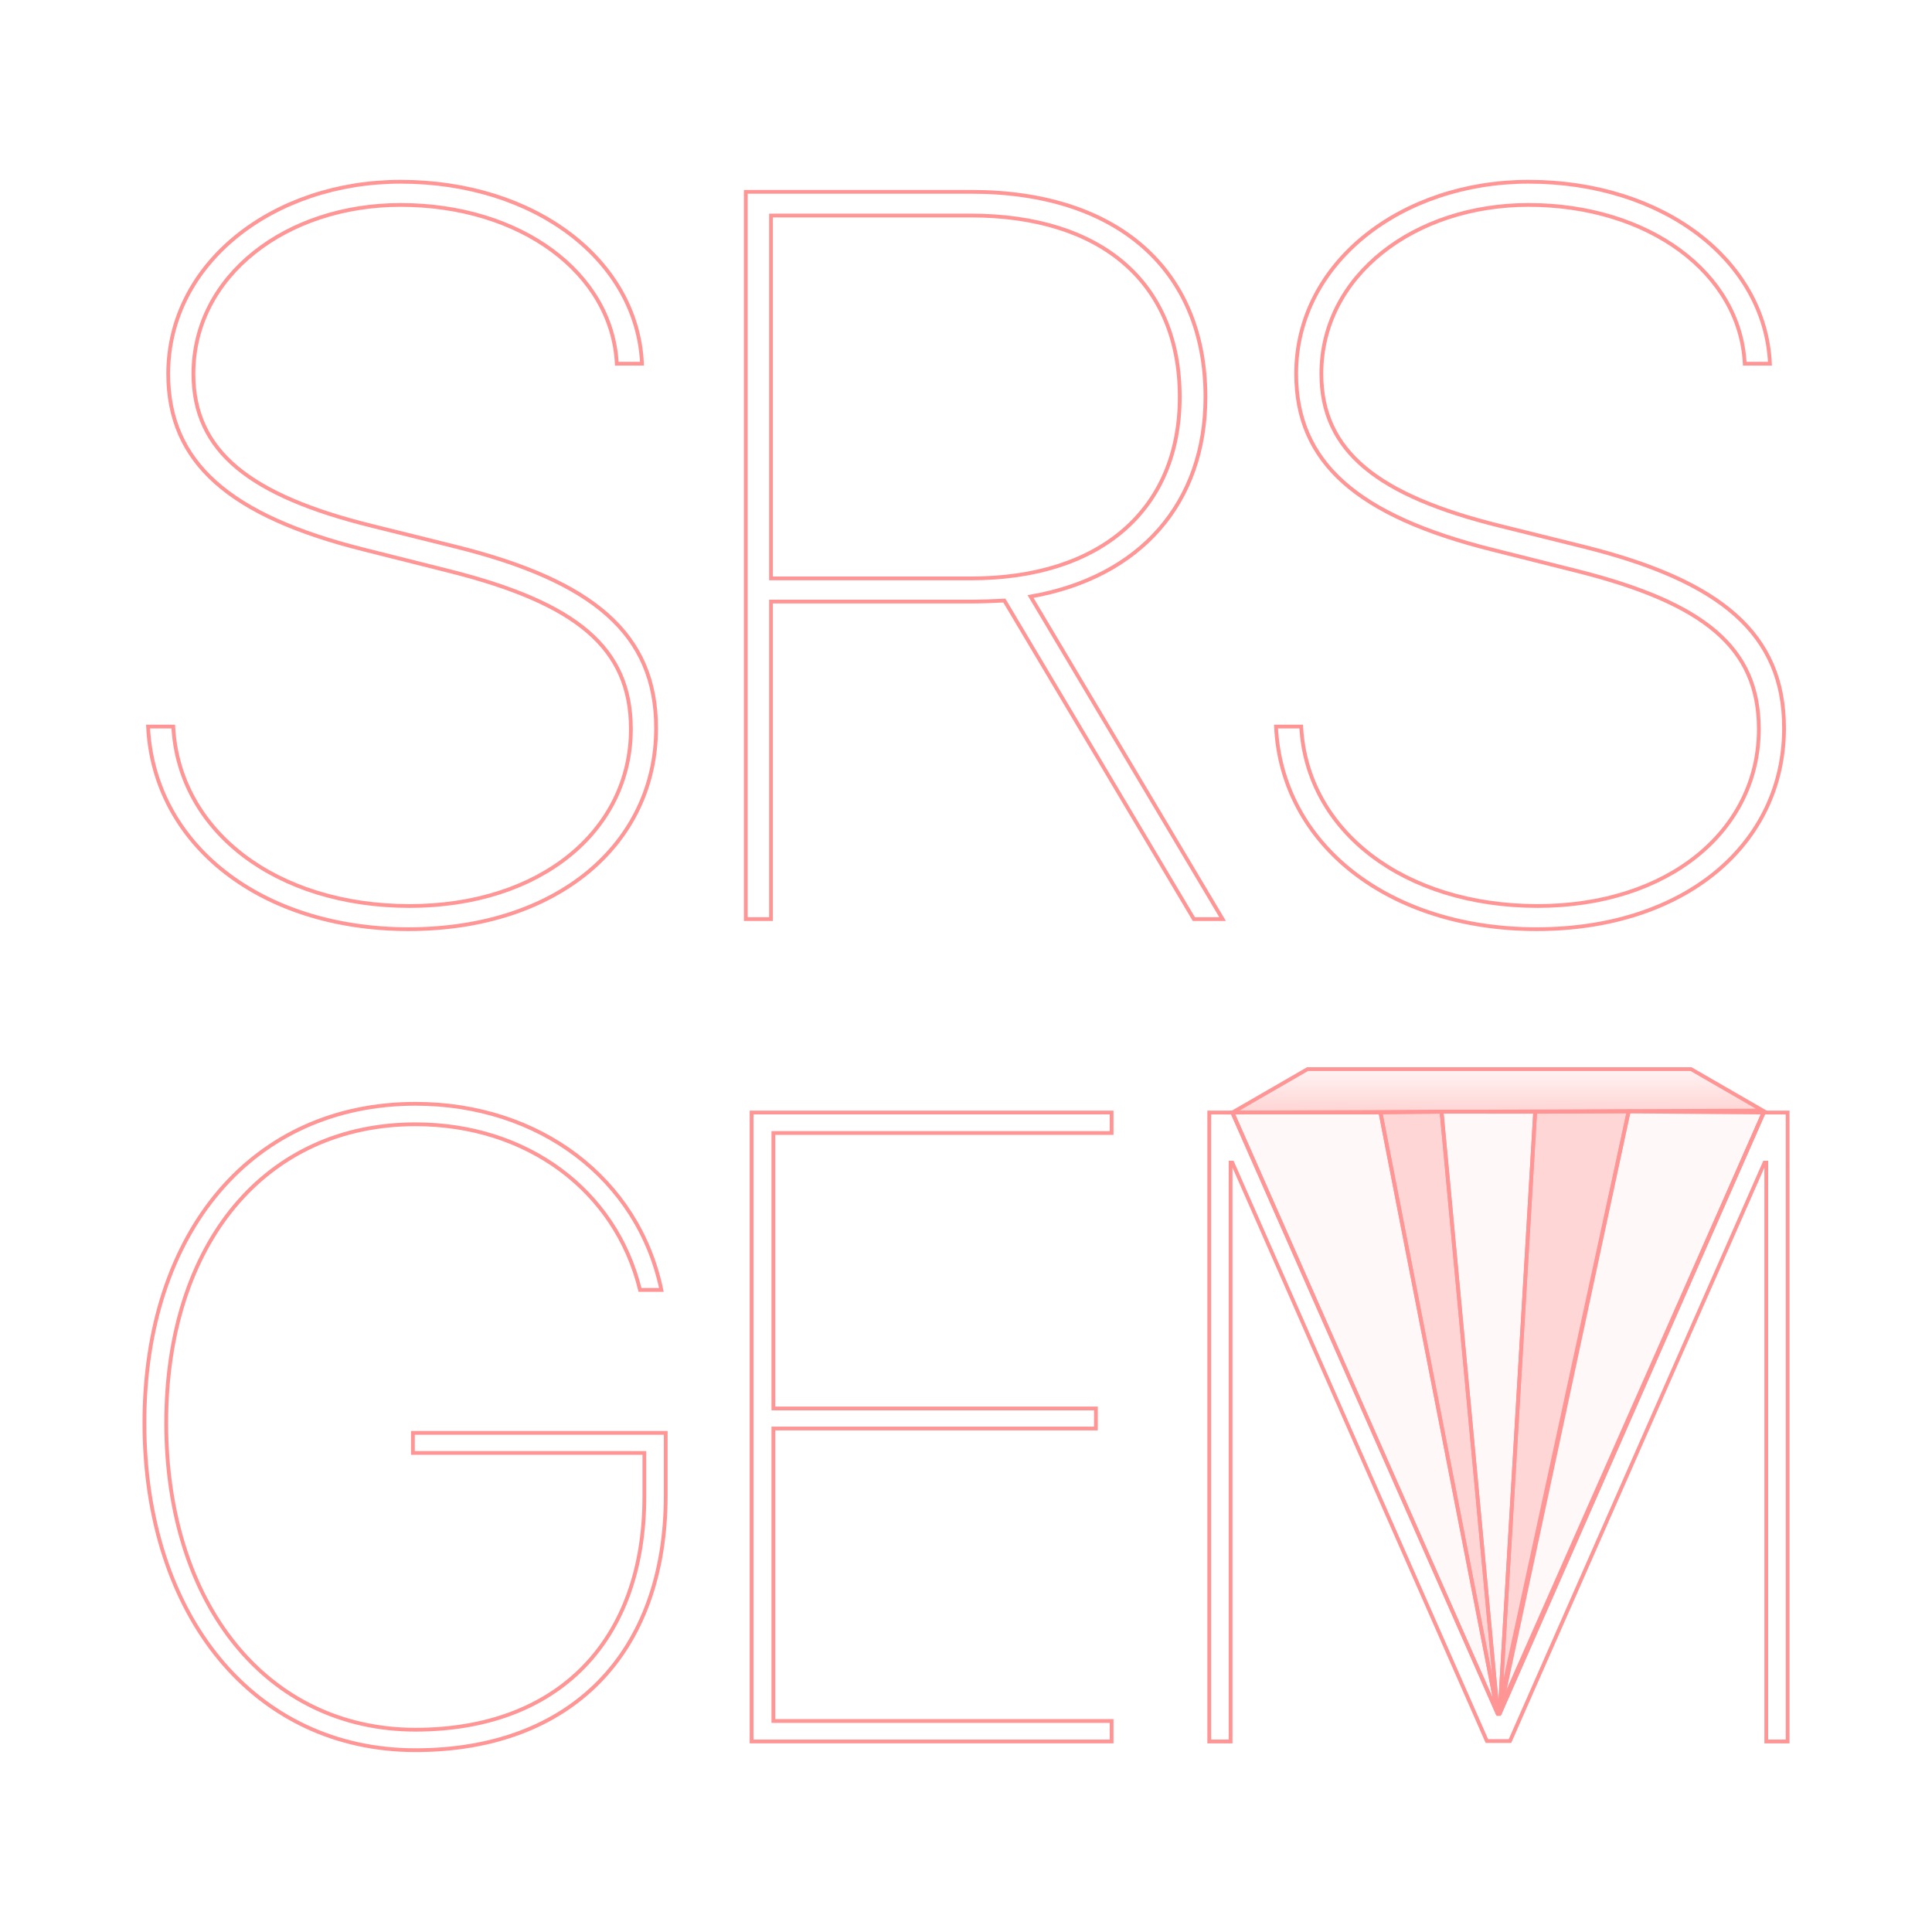<?xml version="1.0" encoding="UTF-8" standalone="no"?>
<!-- Created with Inkscape (http://www.inkscape.org/) -->

<svg
   xmlns:dc="http://purl.org/dc/elements/1.1/"
   xmlns:cc="http://creativecommons.org/ns#"
   xmlns:rdf="http://www.w3.org/1999/02/22-rdf-syntax-ns#"
   xmlns:svg="http://www.w3.org/2000/svg"
   xmlns="http://www.w3.org/2000/svg"
   xmlns:xlink="http://www.w3.org/1999/xlink"
   xmlns:sodipodi="http://sodipodi.sourceforge.net/DTD/sodipodi-0.dtd"
   xmlns:inkscape="http://www.inkscape.org/namespaces/inkscape"
   width="1024"
   height="1024"
   viewBox="0 0 270.933 270.933"
   version="1.1"
   id="svg8"
   inkscape:version="0.92.5 (2060ec1f9f, 2020-04-08)"
   sodipodi:docname="logo.svg">
  <defs
     id="defs2">
    <linearGradient
       inkscape:collect="always"
       id="linearGradient1054">
      <stop
         style="stop-color:#ff9696;stop-opacity:1;"
         offset="0"
         id="stop1050" />
      <stop
         style="stop-color:#ff9696;stop-opacity:0;"
         offset="1"
         id="stop1052" />
    </linearGradient>
    <clipPath
       clipPathUnits="userSpaceOnUse"
       id="clipPath232">
      <path
         d="m 250,-453.24 c 29.43,-29.18 67.37,-46.42 81.93,-31.73 14.55,14.69 -0.88,50.39 -30.31,79.56 -29.43,29.17 -66.9,47.36 -81.45,32.67 -14.56,-14.68 0.4,-51.33 29.83,-80.5 z"
         id="path230"
         inkscape:connector-curvature="0"
         style="clip-rule:evenodd" />
    </clipPath>
    <linearGradient
       x1="0"
       y1="0"
       x2="1"
       y2="0"
       gradientUnits="userSpaceOnUse"
       gradientTransform="matrix(153.574,-157.917,157.917,153.574,189.12,-340.181)"
       spreadMethod="pad"
       id="linearGradient258">
      <stop
         style="stop-opacity:1;stop-color:#bd0012"
         offset="0"
         id="stop238" />
      <stop
         style="stop-opacity:1;stop-color:#bd0012"
         offset="0"
         id="stop240" />
      <stop
         style="stop-opacity:1;stop-color:#ffffff"
         offset="0.07"
         id="stop242" />
      <stop
         style="stop-opacity:1;stop-color:#ffffff"
         offset="0.17"
         id="stop244" />
      <stop
         style="stop-opacity:1;stop-color:#c82f1c"
         offset="0.27"
         id="stop246" />
      <stop
         style="stop-opacity:1;stop-color:#820c01"
         offset="0.33"
         id="stop248" />
      <stop
         style="stop-opacity:1;stop-color:#a31601"
         offset="0.46"
         id="stop250" />
      <stop
         style="stop-opacity:1;stop-color:#b31301"
         offset="0.72"
         id="stop252" />
      <stop
         style="stop-opacity:1;stop-color:#e82609"
         offset="0.99"
         id="stop254" />
      <stop
         style="stop-opacity:1;stop-color:#e82609"
         offset="1"
         id="stop256" />
    </linearGradient>
    <clipPath
       clipPathUnits="userSpaceOnUse"
       id="clipPath268">
      <path
         d="m 248.68,-297.91 c 0,0 22.86,-75.72 22.86,-75.72 0,0 75.92,24.39 75.92,24.39 -27.45,25.74 -57.98,47.5 -98.78,51.33 z"
         id="path266"
         inkscape:connector-curvature="0"
         style="clip-rule:evenodd" />
    </clipPath>
    <linearGradient
       x1="0"
       y1="0"
       x2="1"
       y2="0"
       gradientUnits="userSpaceOnUse"
       gradientTransform="matrix(-46.254,-11.416,11.416,-46.254,306.757,-324.257)"
       spreadMethod="pad"
       id="linearGradient284">
      <stop
         style="stop-opacity:1;stop-color:#8c0c01"
         offset="0"
         id="stop274" />
      <stop
         style="stop-opacity:1;stop-color:#8c0c01"
         offset="0"
         id="stop276" />
      <stop
         style="stop-opacity:1;stop-color:#990c00"
         offset="0.54"
         id="stop278" />
      <stop
         style="stop-opacity:1;stop-color:#a80d0e"
         offset="0.99"
         id="stop280" />
      <stop
         style="stop-opacity:1;stop-color:#a80d0e"
         offset="1"
         id="stop282" />
    </linearGradient>
    <clipPath
       clipPathUnits="userSpaceOnUse"
       id="clipPath294">
      <path
         d="m 328.24,-426.4 c 0,0 19.49,77.2 19.49,77.2 22.93,-24.11 43.51,-50.03 53.59,-82.09 0,0 -73.08,4.89 -73.08,4.89 z"
         id="path292"
         inkscape:connector-curvature="0"
         style="clip-rule:evenodd" />
    </clipPath>
    <linearGradient
       x1="0"
       y1="0"
       x2="1"
       y2="0"
       gradientUnits="userSpaceOnUse"
       gradientTransform="matrix(-41.094,-36.831,36.831,-41.094,386.206,-379.776)"
       spreadMethod="pad"
       id="linearGradient308">
      <stop
         style="stop-opacity:1;stop-color:#7e110b"
         offset="0"
         id="stop300" />
      <stop
         style="stop-opacity:1;stop-color:#7e110b"
         offset="0"
         id="stop302" />
      <stop
         style="stop-opacity:1;stop-color:#9e0c00"
         offset="0.99"
         id="stop304" />
      <stop
         style="stop-opacity:1;stop-color:#9e0c00"
         offset="1"
         id="stop306" />
    </linearGradient>
    <clipPath
       clipPathUnits="userSpaceOnUse"
       id="clipPath318">
      <path
         d="m 401.12,-430.9 c 7.8,-23.54 9.6,-57.31 -27.18,-63.58 0,0 -30.18,16.67 -30.18,16.67 0,0 57.36,46.91 57.36,46.91 z"
         id="path316"
         inkscape:connector-curvature="0"
         style="clip-rule:evenodd" />
    </clipPath>
    <linearGradient
       x1="0"
       y1="0"
       x2="1"
       y2="0"
       gradientUnits="userSpaceOnUse"
       gradientTransform="matrix(-20.47,-21.884,21.884,-20.47,401.303,-447.354)"
       spreadMethod="pad"
       id="linearGradient332">
      <stop
         style="stop-opacity:1;stop-color:#79130d"
         offset="0"
         id="stop324" />
      <stop
         style="stop-opacity:1;stop-color:#79130d"
         offset="0"
         id="stop326" />
      <stop
         style="stop-opacity:1;stop-color:#9e120b"
         offset="0.99"
         id="stop328" />
      <stop
         style="stop-opacity:1;stop-color:#9e120b"
         offset="1"
         id="stop330" />
    </linearGradient>
    <clipPath
       clipPathUnits="userSpaceOnUse"
       id="clipPath344">
      <path
         d="m 328.35,-426.28 c 17.62,10.83 53.13,32.58 53.85,32.98 1.12,0.63 15.31,-23.93 18.53,-37.81 0,0 -72.38,4.83 -72.38,4.83 z"
         id="path342"
         inkscape:connector-curvature="0"
         style="clip-rule:evenodd" />
    </clipPath>
    <radialGradient
       fx="0"
       fy="0"
       cx="0"
       cy="0"
       r="1"
       gradientUnits="userSpaceOnUse"
       gradientTransform="matrix(50.36,0,0,50.36,351.51,-415.9)"
       spreadMethod="pad"
       id="radialGradient358">
      <stop
         style="stop-opacity:1;stop-color:#a80d00"
         offset="0"
         id="stop350" />
      <stop
         style="stop-opacity:1;stop-color:#a80d00"
         offset="0"
         id="stop352" />
      <stop
         style="stop-opacity:1;stop-color:#7e0e08"
         offset="0.99"
         id="stop354" />
      <stop
         style="stop-opacity:1;stop-color:#7e0e08"
         offset="1"
         id="stop356" />
    </radialGradient>
    <clipPath
       clipPathUnits="userSpaceOnUse"
       id="clipPath368">
      <path
         d="m 271.51,-373.63 c 0,0 30.56,58.96 30.56,58.96 18.07,-9.8 32.22,-21.74 45.18,-34.53 0,0 -75.74,-24.43 -75.74,-24.43 z"
         id="path366"
         inkscape:connector-curvature="0"
         style="clip-rule:evenodd" />
    </clipPath>
    <radialGradient
       fx="0"
       fy="0"
       cx="0"
       cy="0"
       r="1"
       gradientUnits="userSpaceOnUse"
       gradientTransform="matrix(66.947,0,0,66.947,281.77,-349.54)"
       spreadMethod="pad"
       id="radialGradient382">
      <stop
         style="stop-opacity:1;stop-color:#a30c00"
         offset="0"
         id="stop374" />
      <stop
         style="stop-opacity:1;stop-color:#a30c00"
         offset="0"
         id="stop376" />
      <stop
         style="stop-opacity:1;stop-color:#800e08"
         offset="0.99"
         id="stop378" />
      <stop
         style="stop-opacity:1;stop-color:#800e08"
         offset="1"
         id="stop380" />
    </radialGradient>
    <clipPath
       clipPathUnits="userSpaceOnUse"
       id="clipPath392">
      <path
         d="m 221.03,-362.1 c 0,0 -4.33,51.56 -4.33,51.56 8.17,11.16 19.41,12.13 31.2,11.26 -8.53,-21.23 -25.57,-63.68 -26.87,-62.82 z"
         id="path390"
         inkscape:connector-curvature="0"
         style="clip-rule:evenodd" />
    </clipPath>
    <linearGradient
       x1="0"
       y1="0"
       x2="1"
       y2="0"
       gradientUnits="userSpaceOnUse"
       gradientTransform="matrix(-16.682,-56.597,56.597,-16.682,234.351,-297.951)"
       spreadMethod="pad"
       id="linearGradient408">
      <stop
         style="stop-opacity:1;stop-color:#8b2114"
         offset="0"
         id="stop398" />
      <stop
         style="stop-opacity:1;stop-color:#8b2114"
         offset="0"
         id="stop400" />
      <stop
         style="stop-opacity:1;stop-color:#9e100a"
         offset="0.43"
         id="stop402" />
      <stop
         style="stop-opacity:1;stop-color:#b3100c"
         offset="0.99"
         id="stop404" />
      <stop
         style="stop-opacity:1;stop-color:#b3100c"
         offset="1"
         id="stop406" />
    </linearGradient>
    <clipPath
       clipPathUnits="userSpaceOnUse"
       id="clipPath418">
      <path
         d="m 343.58,-477.68 c 0,0 60.71,8.52 60.71,8.52 -3.24,-13.73 -13.19,-22.59 -30.15,-25.36 0,0 -30.56,16.84 -30.56,16.84 z"
         id="path416"
         inkscape:connector-curvature="0"
         style="clip-rule:evenodd" />
    </clipPath>
    <linearGradient
       x1="0"
       y1="0"
       x2="1"
       y2="0"
       gradientUnits="userSpaceOnUse"
       gradientTransform="matrix(37.4,16.509,-16.509,37.4,362.323,-485.492)"
       spreadMethod="pad"
       id="linearGradient434">
      <stop
         style="stop-opacity:1;stop-color:#b31000"
         offset="0"
         id="stop424" />
      <stop
         style="stop-opacity:1;stop-color:#b31000"
         offset="0"
         id="stop426" />
      <stop
         style="stop-opacity:1;stop-color:#910f08"
         offset="0.44"
         id="stop428" />
      <stop
         style="stop-opacity:1;stop-color:#791c12"
         offset="0.99"
         id="stop430" />
      <stop
         style="stop-opacity:1;stop-color:#791c12"
         offset="1"
         id="stop432" />
    </linearGradient>
    <clipPath
       clipPathUnits="userSpaceOnUse"
       id="clipPath18">
      <path
         d="m 248.06,-297.71 c 0,0 146.47,-9.94 146.47,-9.94 0,0 11.28,-147.69 11.28,-147.69 0,0 -44.63,90.46 -44.63,90.46 0,0 -113.12,67.17 -113.12,67.17 z"
         id="path16"
         inkscape:connector-curvature="0"
         style="clip-rule:evenodd" />
    </clipPath>
    <linearGradient
       x1="0"
       y1="0"
       x2="1"
       y2="0"
       gradientUnits="userSpaceOnUse"
       gradientTransform="matrix(-41.8,-73.8,73.8,-41.8,381.75,-279.745)"
       spreadMethod="pad"
       id="linearGradient34">
      <stop
         style="stop-opacity:1;stop-color:#fb7655"
         offset="0"
         id="stop24" />
      <stop
         style="stop-opacity:1;stop-color:#fb7655"
         offset="0"
         id="stop26" />
      <stop
         style="stop-opacity:1;stop-color:#e42b1e"
         offset="0.41"
         id="stop28" />
      <stop
         style="stop-opacity:1;stop-color:#990000"
         offset="0.99"
         id="stop30" />
      <stop
         style="stop-opacity:1;stop-color:#990000"
         offset="1"
         id="stop32" />
    </linearGradient>
    <clipPath
       clipPathUnits="userSpaceOnUse"
       id="clipPath18-2">
      <path
         d="m 248.06,-297.71 c 0,0 146.47,-9.94 146.47,-9.94 0,0 11.28,-147.69 11.28,-147.69 0,0 -44.63,90.46 -44.63,90.46 0,0 -113.12,67.17 -113.12,67.17 z"
         id="path16-8"
         inkscape:connector-curvature="0"
         style="clip-rule:evenodd" />
    </clipPath>
    <linearGradient
       x1="0"
       y1="0"
       x2="1"
       y2="0"
       gradientUnits="userSpaceOnUse"
       gradientTransform="matrix(-41.8,-73.8,73.8,-41.8,381.75,-279.745)"
       spreadMethod="pad"
       id="linearGradient34-3">
      <stop
         style="stop-opacity:1;stop-color:#fb7655"
         offset="0"
         id="stop24-8" />
      <stop
         style="stop-opacity:1;stop-color:#fb7655"
         offset="0"
         id="stop26-0" />
      <stop
         style="stop-opacity:1;stop-color:#e42b1e"
         offset="0.41"
         id="stop28-4" />
      <stop
         style="stop-opacity:1;stop-color:#990000"
         offset="0.99"
         id="stop30-0" />
      <stop
         style="stop-opacity:1;stop-color:#990000"
         offset="1"
         id="stop32-9" />
    </linearGradient>
    <clipPath
       clipPathUnits="userSpaceOnUse"
       id="clipPath44">
      <path
         d="m 347.89,-349.36 c 0,0 46.88,41.61 46.88,41.61 0,0 -12.59,-86.89 -12.59,-86.89 0,0 -34.29,45.28 -34.29,45.28 z"
         id="path42"
         inkscape:connector-curvature="0"
         style="clip-rule:evenodd" />
    </clipPath>
    <linearGradient
       x1="0"
       y1="0"
       x2="1"
       y2="0"
       gradientUnits="userSpaceOnUse"
       gradientTransform="matrix(-53.869,-36.149,36.149,-53.869,402.574,-341.734)"
       spreadMethod="pad"
       id="linearGradient58">
      <stop
         style="stop-opacity:1;stop-color:#871101"
         offset="0"
         id="stop50" />
      <stop
         style="stop-opacity:1;stop-color:#871101"
         offset="0"
         id="stop52" />
      <stop
         style="stop-opacity:1;stop-color:#911209"
         offset="0.99"
         id="stop54" />
      <stop
         style="stop-opacity:1;stop-color:#911209"
         offset="1"
         id="stop56" />
    </linearGradient>
    <clipPath
       clipPathUnits="userSpaceOnUse"
       id="clipPath68">
      <path
         d="m 248.55,-297.9 c 0,0 146.39,-9.85 146.39,-9.85 0,0 -92.23,-7.24 -92.23,-7.24 0,0 -54.16,17.09 -54.16,17.09 z"
         id="path66"
         inkscape:connector-curvature="0"
         style="clip-rule:evenodd" />
    </clipPath>
    <linearGradient
       x1="0"
       y1="0"
       x2="1"
       y2="0"
       gradientUnits="userSpaceOnUse"
       gradientTransform="matrix(-53.869,-36.149,36.149,-53.869,359.474,-277.507)"
       spreadMethod="pad"
       id="linearGradient82">
      <stop
         style="stop-opacity:1;stop-color:#871101"
         offset="0"
         id="stop74" />
      <stop
         style="stop-opacity:1;stop-color:#871101"
         offset="0"
         id="stop76" />
      <stop
         style="stop-opacity:1;stop-color:#911209"
         offset="0.99"
         id="stop78" />
      <stop
         style="stop-opacity:1;stop-color:#911209"
         offset="1"
         id="stop80" />
    </linearGradient>
    <clipPath
       clipPathUnits="userSpaceOnUse"
       id="clipPath92">
      <path
         d="m 221.02,-362.52 c 0,0 27.66,64.64 27.66,64.64 0,0 23.04,-75.48 23.04,-75.48 0,0 -50.7,10.84 -50.7,10.84 z"
         id="path90"
         inkscape:connector-curvature="0"
         style="clip-rule:evenodd" />
    </clipPath>
    <linearGradient
       x1="0"
       y1="0"
       x2="1"
       y2="0"
       gradientUnits="userSpaceOnUse"
       gradientTransform="matrix(8.351,54.273,-54.273,8.351,246.376,-367.898)"
       spreadMethod="pad"
       id="linearGradient110">
      <stop
         style="stop-opacity:1;stop-color:#ffffff"
         offset="0"
         id="stop98" />
      <stop
         style="stop-opacity:1;stop-color:#ffffff"
         offset="0"
         id="stop100" />
      <stop
         style="stop-opacity:1;stop-color:#e57252"
         offset="0.23"
         id="stop102" />
      <stop
         style="stop-opacity:1;stop-color:#de3b20"
         offset="0.46"
         id="stop104" />
      <stop
         style="stop-opacity:1;stop-color:#a60003"
         offset="0.99"
         id="stop106" />
      <stop
         style="stop-opacity:1;stop-color:#a60003"
         offset="1"
         id="stop108" />
    </linearGradient>
    <clipPath
       clipPathUnits="userSpaceOnUse"
       id="clipPath120">
      <path
         d="m 266.01,-375.28 c 0,0 81.87,26.17 81.87,26.17 0,0 -21.2,-83.04 -21.2,-83.04 0,0 -60.67,56.87 -60.67,56.87 z"
         id="path118"
         inkscape:connector-curvature="0"
         style="clip-rule:evenodd" />
    </clipPath>
    <linearGradient
       x1="0"
       y1="0"
       x2="1"
       y2="0"
       gradientUnits="userSpaceOnUse"
       gradientTransform="matrix(3.077,55.39,-55.39,3.077,303.812,-418.579)"
       spreadMethod="pad"
       id="linearGradient138">
      <stop
         style="stop-opacity:1;stop-color:#ffffff"
         offset="0"
         id="stop126" />
      <stop
         style="stop-opacity:1;stop-color:#ffffff"
         offset="0"
         id="stop128" />
      <stop
         style="stop-opacity:1;stop-color:#e4714e"
         offset="0.23"
         id="stop130" />
      <stop
         style="stop-opacity:1;stop-color:#be1a0d"
         offset="0.56"
         id="stop132" />
      <stop
         style="stop-opacity:1;stop-color:#a80d00"
         offset="0.99"
         id="stop134" />
      <stop
         style="stop-opacity:1;stop-color:#a80d00"
         offset="1"
         id="stop136" />
    </linearGradient>
    <clipPath
       clipPathUnits="userSpaceOnUse"
       id="clipPath148">
      <path
         d="m 327.68,-426.19 c 0,0 73.32,-4.79 73.32,-4.79 0,0 -57.35,-46.84 -57.35,-46.84 0,0 -15.97,51.63 -15.97,51.63 z"
         id="path146"
         inkscape:connector-curvature="0"
         style="clip-rule:evenodd" />
    </clipPath>
    <linearGradient
       x1="0"
       y1="0"
       x2="1"
       y2="0"
       gradientUnits="userSpaceOnUse"
       gradientTransform="matrix(9.211,39.695,-39.695,9.211,354.784,-469.767)"
       spreadMethod="pad"
       id="linearGradient166">
      <stop
         style="stop-opacity:1;stop-color:#ffffff"
         offset="0"
         id="stop154" />
      <stop
         style="stop-opacity:1;stop-color:#ffffff"
         offset="0"
         id="stop156" />
      <stop
         style="stop-opacity:1;stop-color:#e46342"
         offset="0.18"
         id="stop158" />
      <stop
         style="stop-opacity:1;stop-color:#c82410"
         offset="0.4"
         id="stop160" />
      <stop
         style="stop-opacity:1;stop-color:#a80d00"
         offset="0.99"
         id="stop162" />
      <stop
         style="stop-opacity:1;stop-color:#a80d00"
         offset="1"
         id="stop164" />
    </linearGradient>
    <clipPath
       clipPathUnits="userSpaceOnUse"
       id="clipPath176">
      <path
         d="m 319.17,-494.77 c 0,0 55.01,0.25 55.01,0.25 0,0 -33.73,18.64 -33.73,18.64 0,0 -21.28,-18.89 -21.28,-18.89 z"
         id="path174"
         inkscape:connector-curvature="0"
         style="clip-rule:evenodd" />
    </clipPath>
    <linearGradient
       x1="0"
       y1="0"
       x2="1"
       y2="0"
       gradientUnits="userSpaceOnUse"
       gradientTransform="matrix(39.694,-19.847,19.847,39.694,326.656,-483.748)"
       spreadMethod="pad"
       id="linearGradient192">
      <stop
         style="stop-opacity:1;stop-color:#ffffff"
         offset="0"
         id="stop182" />
      <stop
         style="stop-opacity:1;stop-color:#ffffff"
         offset="0"
         id="stop184" />
      <stop
         style="stop-opacity:1;stop-color:#c81f11"
         offset="0.54"
         id="stop186" />
      <stop
         style="stop-opacity:1;stop-color:#bf0905"
         offset="0.99"
         id="stop188" />
      <stop
         style="stop-opacity:1;stop-color:#bf0905"
         offset="1"
         id="stop190" />
    </linearGradient>
    <clipPath
       clipPathUnits="userSpaceOnUse"
       id="clipPath202">
      <path
         d="m 210.38,-393.67 c 0,0 -2.7,56.47 -2.7,56.47 0,0 14.13,-25.77 14.13,-25.77 0,0 -11.43,-30.7 -11.43,-30.7 z"
         id="path200"
         inkscape:connector-curvature="0"
         style="clip-rule:evenodd" />
    </clipPath>
    <linearGradient
       x1="0"
       y1="0"
       x2="1"
       y2="0"
       gradientUnits="userSpaceOnUse"
       gradientTransform="matrix(3.267,32.71,-32.71,3.267,211.584,-381.735)"
       spreadMethod="pad"
       id="linearGradient218">
      <stop
         style="stop-opacity:1;stop-color:#ffffff"
         offset="0"
         id="stop208" />
      <stop
         style="stop-opacity:1;stop-color:#ffffff"
         offset="0"
         id="stop210" />
      <stop
         style="stop-opacity:1;stop-color:#de4024"
         offset="0.31"
         id="stop212" />
      <stop
         style="stop-opacity:1;stop-color:#bf190b"
         offset="0.99"
         id="stop214" />
      <stop
         style="stop-opacity:1;stop-color:#bf190b"
         offset="1"
         id="stop216" />
    </linearGradient>
    <clipPath
       clipPathUnits="userSpaceOnUse"
       id="clipPath232-1">
      <path
         d="m 250,-453.24 c 29.43,-29.18 67.37,-46.42 81.93,-31.73 14.55,14.69 -0.88,50.39 -30.31,79.56 -29.43,29.17 -66.9,47.36 -81.45,32.67 -14.56,-14.68 0.4,-51.33 29.83,-80.5 z"
         id="path230-9"
         inkscape:connector-curvature="0"
         style="clip-rule:evenodd" />
    </clipPath>
    <linearGradient
       x1="0"
       y1="0"
       x2="1"
       y2="0"
       gradientUnits="userSpaceOnUse"
       gradientTransform="matrix(153.574,-157.917,157.917,153.574,189.12,-340.181)"
       spreadMethod="pad"
       id="linearGradient258-6">
      <stop
         style="stop-opacity:1;stop-color:#bd0012"
         offset="0"
         id="stop238-2" />
      <stop
         style="stop-opacity:1;stop-color:#bd0012"
         offset="0"
         id="stop240-5" />
      <stop
         style="stop-opacity:1;stop-color:#ffffff"
         offset="0.07"
         id="stop242-4" />
      <stop
         style="stop-opacity:1;stop-color:#ffffff"
         offset="0.17"
         id="stop244-4" />
      <stop
         style="stop-opacity:1;stop-color:#c82f1c"
         offset="0.27"
         id="stop246-9" />
      <stop
         style="stop-opacity:1;stop-color:#820c01"
         offset="0.33"
         id="stop248-9" />
      <stop
         style="stop-opacity:1;stop-color:#a31601"
         offset="0.46"
         id="stop250-3" />
      <stop
         style="stop-opacity:1;stop-color:#b31301"
         offset="0.72"
         id="stop252-6" />
      <stop
         style="stop-opacity:1;stop-color:#e82609"
         offset="0.99"
         id="stop254-0" />
      <stop
         style="stop-opacity:1;stop-color:#e82609"
         offset="1"
         id="stop256-5" />
    </linearGradient>
    <clipPath
       clipPathUnits="userSpaceOnUse"
       id="clipPath268-0">
      <path
         d="m 248.68,-297.91 c 0,0 22.86,-75.72 22.86,-75.72 0,0 75.92,24.39 75.92,24.39 -27.45,25.74 -57.98,47.5 -98.78,51.33 z"
         id="path266-2"
         inkscape:connector-curvature="0"
         style="clip-rule:evenodd" />
    </clipPath>
    <linearGradient
       x1="0"
       y1="0"
       x2="1"
       y2="0"
       gradientUnits="userSpaceOnUse"
       gradientTransform="matrix(-46.254,-11.416,11.416,-46.254,306.757,-324.257)"
       spreadMethod="pad"
       id="linearGradient284-9">
      <stop
         style="stop-opacity:1;stop-color:#8c0c01"
         offset="0"
         id="stop274-4" />
      <stop
         style="stop-opacity:1;stop-color:#8c0c01"
         offset="0"
         id="stop276-3" />
      <stop
         style="stop-opacity:1;stop-color:#990c00"
         offset="0.54"
         id="stop278-5" />
      <stop
         style="stop-opacity:1;stop-color:#a80d0e"
         offset="0.99"
         id="stop280-1" />
      <stop
         style="stop-opacity:1;stop-color:#a80d0e"
         offset="1"
         id="stop282-7" />
    </linearGradient>
    <clipPath
       clipPathUnits="userSpaceOnUse"
       id="clipPath294-4">
      <path
         d="m 328.24,-426.4 c 0,0 19.49,77.2 19.49,77.2 22.93,-24.11 43.51,-50.03 53.59,-82.09 0,0 -73.08,4.89 -73.08,4.89 z"
         id="path292-3"
         inkscape:connector-curvature="0"
         style="clip-rule:evenodd" />
    </clipPath>
    <linearGradient
       x1="0"
       y1="0"
       x2="1"
       y2="0"
       gradientUnits="userSpaceOnUse"
       gradientTransform="matrix(-41.094,-36.831,36.831,-41.094,386.206,-379.776)"
       spreadMethod="pad"
       id="linearGradient308-1">
      <stop
         style="stop-opacity:1;stop-color:#7e110b"
         offset="0"
         id="stop300-4" />
      <stop
         style="stop-opacity:1;stop-color:#7e110b"
         offset="0"
         id="stop302-6" />
      <stop
         style="stop-opacity:1;stop-color:#9e0c00"
         offset="0.99"
         id="stop304-9" />
      <stop
         style="stop-opacity:1;stop-color:#9e0c00"
         offset="1"
         id="stop306-4" />
    </linearGradient>
    <clipPath
       clipPathUnits="userSpaceOnUse"
       id="clipPath318-2">
      <path
         d="m 401.12,-430.9 c 7.8,-23.54 9.6,-57.31 -27.18,-63.58 0,0 -30.18,16.67 -30.18,16.67 0,0 57.36,46.91 57.36,46.91 z"
         id="path316-2"
         inkscape:connector-curvature="0"
         style="clip-rule:evenodd" />
    </clipPath>
    <linearGradient
       x1="0"
       y1="0"
       x2="1"
       y2="0"
       gradientUnits="userSpaceOnUse"
       gradientTransform="matrix(-20.47,-21.884,21.884,-20.47,401.303,-447.354)"
       spreadMethod="pad"
       id="linearGradient332-6">
      <stop
         style="stop-opacity:1;stop-color:#79130d"
         offset="0"
         id="stop324-4" />
      <stop
         style="stop-opacity:1;stop-color:#79130d"
         offset="0"
         id="stop326-1" />
      <stop
         style="stop-opacity:1;stop-color:#9e120b"
         offset="0.99"
         id="stop328-2" />
      <stop
         style="stop-opacity:1;stop-color:#9e120b"
         offset="1"
         id="stop330-8" />
    </linearGradient>
    <clipPath
       clipPathUnits="userSpaceOnUse"
       id="clipPath344-8">
      <path
         d="m 328.35,-426.28 c 17.62,10.83 53.13,32.58 53.85,32.98 1.12,0.63 15.31,-23.93 18.53,-37.81 0,0 -72.38,4.83 -72.38,4.83 z"
         id="path342-9"
         inkscape:connector-curvature="0"
         style="clip-rule:evenodd" />
    </clipPath>
    <radialGradient
       fx="0"
       fy="0"
       cx="0"
       cy="0"
       r="1"
       gradientUnits="userSpaceOnUse"
       gradientTransform="matrix(50.36,0,0,50.36,351.51,-415.9)"
       spreadMethod="pad"
       id="radialGradient358-2">
      <stop
         style="stop-opacity:1;stop-color:#a80d00"
         offset="0"
         id="stop350-8" />
      <stop
         style="stop-opacity:1;stop-color:#a80d00"
         offset="0"
         id="stop352-8" />
      <stop
         style="stop-opacity:1;stop-color:#7e0e08"
         offset="0.99"
         id="stop354-8" />
      <stop
         style="stop-opacity:1;stop-color:#7e0e08"
         offset="1"
         id="stop356-6" />
    </radialGradient>
    <clipPath
       clipPathUnits="userSpaceOnUse"
       id="clipPath368-8">
      <path
         d="m 271.51,-373.63 c 0,0 30.56,58.96 30.56,58.96 18.07,-9.8 32.22,-21.74 45.18,-34.53 0,0 -75.74,-24.43 -75.74,-24.43 z"
         id="path366-3"
         inkscape:connector-curvature="0"
         style="clip-rule:evenodd" />
    </clipPath>
    <radialGradient
       fx="0"
       fy="0"
       cx="0"
       cy="0"
       r="1"
       gradientUnits="userSpaceOnUse"
       gradientTransform="matrix(66.947,0,0,66.947,281.77,-349.54)"
       spreadMethod="pad"
       id="radialGradient382-8">
      <stop
         style="stop-opacity:1;stop-color:#a30c00"
         offset="0"
         id="stop374-3" />
      <stop
         style="stop-opacity:1;stop-color:#a30c00"
         offset="0"
         id="stop376-3" />
      <stop
         style="stop-opacity:1;stop-color:#800e08"
         offset="0.99"
         id="stop378-3" />
      <stop
         style="stop-opacity:1;stop-color:#800e08"
         offset="1"
         id="stop380-8" />
    </radialGradient>
    <clipPath
       clipPathUnits="userSpaceOnUse"
       id="clipPath392-0">
      <path
         d="m 221.03,-362.1 c 0,0 -4.33,51.56 -4.33,51.56 8.17,11.16 19.41,12.13 31.2,11.26 -8.53,-21.23 -25.57,-63.68 -26.87,-62.82 z"
         id="path390-4"
         inkscape:connector-curvature="0"
         style="clip-rule:evenodd" />
    </clipPath>
    <linearGradient
       x1="0"
       y1="0"
       x2="1"
       y2="0"
       gradientUnits="userSpaceOnUse"
       gradientTransform="matrix(-16.682,-56.597,56.597,-16.682,234.351,-297.951)"
       spreadMethod="pad"
       id="linearGradient408-7">
      <stop
         style="stop-opacity:1;stop-color:#8b2114"
         offset="0"
         id="stop398-6" />
      <stop
         style="stop-opacity:1;stop-color:#8b2114"
         offset="0"
         id="stop400-8" />
      <stop
         style="stop-opacity:1;stop-color:#9e100a"
         offset="0.43"
         id="stop402-9" />
      <stop
         style="stop-opacity:1;stop-color:#b3100c"
         offset="0.99"
         id="stop404-0" />
      <stop
         style="stop-opacity:1;stop-color:#b3100c"
         offset="1"
         id="stop406-6" />
    </linearGradient>
    <clipPath
       clipPathUnits="userSpaceOnUse"
       id="clipPath418-8">
      <path
         d="m 343.58,-477.68 c 0,0 60.71,8.52 60.71,8.52 -3.24,-13.73 -13.19,-22.59 -30.15,-25.36 0,0 -30.56,16.84 -30.56,16.84 z"
         id="path416-7"
         inkscape:connector-curvature="0"
         style="clip-rule:evenodd" />
    </clipPath>
    <linearGradient
       x1="0"
       y1="0"
       x2="1"
       y2="0"
       gradientUnits="userSpaceOnUse"
       gradientTransform="matrix(37.4,16.509,-16.509,37.4,362.323,-485.492)"
       spreadMethod="pad"
       id="linearGradient434-9">
      <stop
         style="stop-opacity:1;stop-color:#b31000"
         offset="0"
         id="stop424-0" />
      <stop
         style="stop-opacity:1;stop-color:#b31000"
         offset="0"
         id="stop426-3" />
      <stop
         style="stop-opacity:1;stop-color:#910f08"
         offset="0.44"
         id="stop428-3" />
      <stop
         style="stop-opacity:1;stop-color:#791c12"
         offset="0.99"
         id="stop430-3" />
      <stop
         style="stop-opacity:1;stop-color:#791c12"
         offset="1"
         id="stop432-7" />
    </linearGradient>
    <linearGradient
       inkscape:collect="always"
       xlink:href="#linearGradient1054"
       id="linearGradient1056"
       x1="211.041"
       y1="193.216"
       x2="211.041"
       y2="173.255"
       gradientUnits="userSpaceOnUse" />
  </defs>
  <sodipodi:namedview
     id="base"
     pagecolor="#ffffff"
     bordercolor="#666666"
     borderopacity="1.0"
     inkscape:pageopacity="0.0"
     inkscape:pageshadow="2"
     inkscape:zoom="5.6000001"
     inkscape:cx="822.35051"
     inkscape:cy="354.08409"
     inkscape:document-units="px"
     inkscape:current-layer="text2283"
     showgrid="false"
     units="px"
     showguides="true"
     inkscape:window-width="3840"
     inkscape:window-height="2005"
     inkscape:window-x="0"
     inkscape:window-y="34"
     inkscape:window-maximized="1"
     inkscape:guide-bbox="true">
    <sodipodi:guide
       position="250.699,175.863"
       orientation="1,0"
       id="guide2483"
       inkscape:locked="false" />
    <sodipodi:guide
       position="19.511,71.094"
       orientation="1,0"
       id="guide2485"
       inkscape:locked="false" />
    <sodipodi:guide
       position="149.136,244.819"
       orientation="0,1"
       id="guide2487"
       inkscape:locked="false" />
    <sodipodi:guide
       position="153.68,26.994"
       orientation="0,1"
       id="guide2489"
       inkscape:locked="false" />
  </sodipodi:namedview>
  <g
     inkscape:label="Layer 1"
     inkscape:groupmode="layer"
     id="layer1"
     transform="translate(0,-26.067)">
    <g
       aria-label="SRS"
       style="font-style:italic;font-variant:normal;font-weight:100;font-stretch:normal;font-size:144.749px;line-height:1.25;font-family:'System Font';-inkscape-font-specification:'System Font, Thin Italic';font-variant-ligatures:normal;font-variant-caps:normal;font-variant-numeric:normal;font-feature-settings:normal;text-align:start;letter-spacing:0px;word-spacing:0px;writing-mode:lr-tb;text-anchor:start;fill:#000000;fill-opacity:1;stroke:none;stroke-width:0.265"
       id="text1368">
      <g
         id="g2481"
         transform="translate(-1.1507072e-6,0.605)">
        <g
           transform="translate(1.335)"
           id="g2390"
           style="stroke:#ff9595;stroke-opacity:1">
          <path
             d="m 106.786,55.685 h 27.989 c 18.306,0 29.331,9.4 29.331,25.444 0,15.761 -11.096,25.444 -29.261,25.444 H 106.786 Z m 0,54.139 h 28.059 c 1.343,0 3.393,-0.071 4.665,-0.141 l 26.575,44.669 h 4.029 L 143.185,109.117 c 15.408,-2.686 24.525,-13.146 24.525,-27.988 0,-17.882 -12.439,-28.766 -32.795,-28.766 H 103.252 V 154.351 h 3.534 z"
             style="font-style:italic;font-variant:normal;font-weight:100;font-stretch:normal;font-size:144.749px;font-family:'System Font';-inkscape-font-specification:'System Font, Thin Italic';font-variant-ligatures:normal;font-variant-caps:normal;font-variant-numeric:normal;font-feature-settings:normal;text-align:start;writing-mode:lr-tb;text-anchor:start;fill:none;fill-opacity:1;stroke:#ff9595;stroke-width:0.529;stroke-miterlimit:4;stroke-dasharray:none;stroke-opacity:1"
             id="path1372"
             inkscape:connector-curvature="0"
             sodipodi:nodetypes="csssccssccccsscccs" />
          <path
             d="m 19.428,127.352 c 0.777,16.539 15.832,28.413 36.541,28.413 20.709,0 34.703,-11.874 34.703,-28.201 0,-13.217 -8.835,-20.638 -28.13,-25.444 L 50.88,99.222 C 33.705,94.982 25.789,88.762 25.789,77.878 c 0,-13.782 13.075,-23.677 29.049,-23.677 16.821,0 29.685,9.542 30.321,22.264 h 3.534 C 88.056,62.046 73.779,50.949 54.838,50.949 c -17.74,0 -32.583,11.308 -32.583,26.928 0,12.439 8.552,19.931 27.494,24.667 l 11.803,2.968 c 18.023,4.523 25.585,10.814 25.585,22.193 0,14.206 -12.651,24.808 -31.028,24.808 -18.659,0 -32.371,-10.46 -33.148,-25.161 z"
             style="font-style:italic;font-variant:normal;font-weight:100;font-stretch:normal;font-size:144.749px;font-family:'System Font';-inkscape-font-specification:'System Font, Thin Italic';font-variant-ligatures:normal;font-variant-caps:normal;font-variant-numeric:normal;font-feature-settings:normal;text-align:start;writing-mode:lr-tb;text-anchor:start;fill:none;fill-opacity:1;stroke:#ff9595;stroke-width:0.529;stroke-miterlimit:4;stroke-dasharray:none;stroke-opacity:1"
             id="path1370"
             inkscape:connector-curvature="0" />
          <path
             d="m 177.605,127.352 c 0.777,16.539 15.832,28.413 36.541,28.413 20.709,0 34.703,-11.874 34.703,-28.201 0,-13.217 -8.835,-20.638 -28.13,-25.444 l -11.662,-2.898 c -17.175,-4.241 -25.091,-10.46 -25.091,-21.345 0,-13.782 13.075,-23.677 29.049,-23.677 16.821,0 29.685,9.542 30.321,22.264 h 3.534 c -0.636,-14.418 -14.913,-25.515 -33.855,-25.515 -17.74,0 -32.583,11.308 -32.583,26.928 0,12.439 8.552,19.931 27.494,24.667 l 11.803,2.968 c 18.023,4.523 25.585,10.814 25.585,22.193 0,14.206 -12.651,24.808 -31.028,24.808 -18.659,0 -32.371,-10.46 -33.148,-25.161 z"
             style="font-style:italic;font-variant:normal;font-weight:100;font-stretch:normal;font-size:144.749px;font-family:'System Font';-inkscape-font-specification:'System Font, Thin Italic';font-variant-ligatures:normal;font-variant-caps:normal;font-variant-numeric:normal;font-feature-settings:normal;text-align:start;writing-mode:lr-tb;text-anchor:start;fill:none;fill-opacity:1;stroke:#ff9595;stroke-width:0.529;stroke-miterlimit:4;stroke-dasharray:none;stroke-opacity:1"
             id="path1374"
             inkscape:connector-curvature="0" />
        </g>
        <g
           aria-label="GEM"
           transform="scale(1,1)"
           style="font-style:italic;font-variant:normal;font-weight:100;font-stretch:normal;font-size:125.181px;line-height:1.25;font-family:'System Font';-inkscape-font-specification:'System Font, Thin Italic';font-variant-ligatures:normal;font-variant-caps:normal;font-variant-numeric:normal;font-feature-settings:normal;text-align:start;letter-spacing:0px;word-spacing:0px;writing-mode:lr-tb;text-anchor:start;fill:none;fill-opacity:1;stroke:#000000;stroke-width:0.529;stroke-miterlimit:4;stroke-dasharray:none;stroke-opacity:1"
           id="text2283">
          <path
             d="m 93.357,235.203 v -8.802 H 57.905 v 2.812 H 90.362 v 6.112 c 0,20.293 -12.164,32.701 -32.09,32.701 -20.721,0 -34.963,-17.481 -34.963,-43.031 0,-25.183 13.936,-41.87 34.963,-41.87 15.586,0 28.056,9.23 31.479,23.227 h 2.995 c -3.24,-15.586 -17.115,-26.1 -34.474,-26.1 -22.799,0 -38.019,17.909 -38.019,44.742 0,27.2 15.525,45.904 38.019,45.904 21.76,0 35.085,-13.569 35.085,-35.696 z"
             style="font-style:italic;font-variant:normal;font-weight:100;font-stretch:normal;font-size:125.181px;font-family:'System Font';-inkscape-font-specification:'System Font, Thin Italic';font-variant-ligatures:normal;font-variant-caps:normal;font-variant-numeric:normal;font-feature-settings:normal;text-align:start;writing-mode:lr-tb;text-anchor:start;fill:none;stroke:#ff9595;stroke-width:0.529;stroke-miterlimit:4;stroke-dasharray:none;stroke-opacity:1"
             id="path2447" />
          <path
             d="m 155.886,266.804 h -47.432 v -41.014 h 45.231 v -2.812 h -45.231 v -38.63 h 47.432 v -2.873 h -50.488 v 88.201 h 50.488 z"
             style="font-style:italic;font-variant:normal;font-weight:100;font-stretch:normal;font-size:125.181px;font-family:'System Font';-inkscape-font-specification:'System Font, Thin Italic';font-variant-ligatures:normal;font-variant-caps:normal;font-variant-numeric:normal;font-feature-settings:normal;text-align:start;writing-mode:lr-tb;text-anchor:start;fill:none;stroke:#ff9595;stroke-width:0.529;stroke-miterlimit:4;stroke-dasharray:none;stroke-opacity:1"
             id="path2449" />
          <path
             d="m 250.689,181.476 h -3.362 l -37.041,84.35 h -0.244 l -37.224,-84.35 h -3.24 v 88.201 h 2.995 v -81.172 h 0.244 l 35.696,81.111 h 3.24 l 35.696,-81.111 h 0.244 v 81.172 h 2.995 z"
             style="font-style:italic;font-variant:normal;font-weight:100;font-stretch:normal;font-size:125.181px;font-family:'System Font';-inkscape-font-specification:'System Font, Thin Italic';font-variant-ligatures:normal;font-variant-caps:normal;font-variant-numeric:normal;font-feature-settings:normal;text-align:start;writing-mode:lr-tb;text-anchor:start;fill:none;stroke:#ff9595;stroke-width:0.529;stroke-miterlimit:4;stroke-dasharray:none;stroke-opacity:1"
             id="path2451" />
          <path
             style="font-style:italic;font-variant:normal;font-weight:100;font-stretch:normal;font-size:144.749px;line-height:1.25;font-family:'System Font';-inkscape-font-specification:'System Font, Thin Italic';font-variant-ligatures:normal;font-variant-caps:normal;font-variant-numeric:normal;font-feature-settings:normal;text-align:start;letter-spacing:0px;word-spacing:0px;writing-mode:lr-tb;text-anchor:start;fill:#ff9595;fill-opacity:0.067;stroke:#ff9595;stroke-width:0.529;stroke-linecap:butt;stroke-linejoin:miter;stroke-miterlimit:4;stroke-dasharray:none;stroke-opacity:1"
             d="m 247.327,181.476 -37.041,84.35 4.998,-84.453 -13.126,-0.011 7.883,84.464 -16.453,-84.358 -20.771,0.008 37.224,84.35"
             id="path1114-3"
             inkscape:connector-curvature="0"
             sodipodi:nodetypes="cccccccc" />
          <path
             style="fill:#ff9595;fill-opacity:0.067;stroke:#ff9595;stroke-width:0.529;stroke-linecap:butt;stroke-linejoin:miter;stroke-miterlimit:4;stroke-dasharray:none;stroke-opacity:1"
             d="m 210.042,265.826 18.347,-84.496 18.938,0.146 z"
             id="path1171"
             inkscape:connector-curvature="0"
             sodipodi:nodetypes="cccc" />
          <path
             style="fill:#ff9595;stroke:#ff9595;stroke-width:0.529;stroke-linecap:butt;stroke-linejoin:miter;stroke-opacity:1;stroke-miterlimit:4;stroke-dasharray:none;fill-opacity:0.389"
             d="m 193.588,181.468 16.453,84.358 -7.883,-84.464 z"
             id="path1031"
             inkscape:connector-curvature="0" />
          <path
             style="font-style:italic;font-variant:normal;font-weight:100;font-stretch:normal;font-size:125.181px;line-height:1.25;font-family:'System Font';-inkscape-font-specification:'System Font, Thin Italic';font-variant-ligatures:normal;font-variant-caps:normal;font-variant-numeric:normal;font-feature-settings:normal;text-align:start;letter-spacing:0px;word-spacing:0px;writing-mode:lr-tb;text-anchor:start;fill:#ff9595;fill-opacity:0.389;stroke:#ff9595;stroke-width:0.529;stroke-linecap:butt;stroke-linejoin:miter;stroke-miterlimit:4;stroke-dasharray:none;stroke-opacity:1"
             d="m 215.284,181.373 -4.998,84.453 18.103,-84.496 z"
             id="path1031-6"
             inkscape:connector-curvature="0"
             sodipodi:nodetypes="cccc" />
          <path
             style="fill:url(#linearGradient1056);stroke:#ff9595;stroke-width:0.529;stroke-linecap:butt;stroke-linejoin:miter;stroke-opacity:1;stroke-miterlimit:4;stroke-dasharray:none;fill-opacity:1"
             d="m 172.817,181.476 10.543,-6.087 h 53.782 l 10.069,5.813 z"
             id="path1048"
             inkscape:connector-curvature="0" />
        </g>
      </g>
    </g>
  </g>
</svg>
